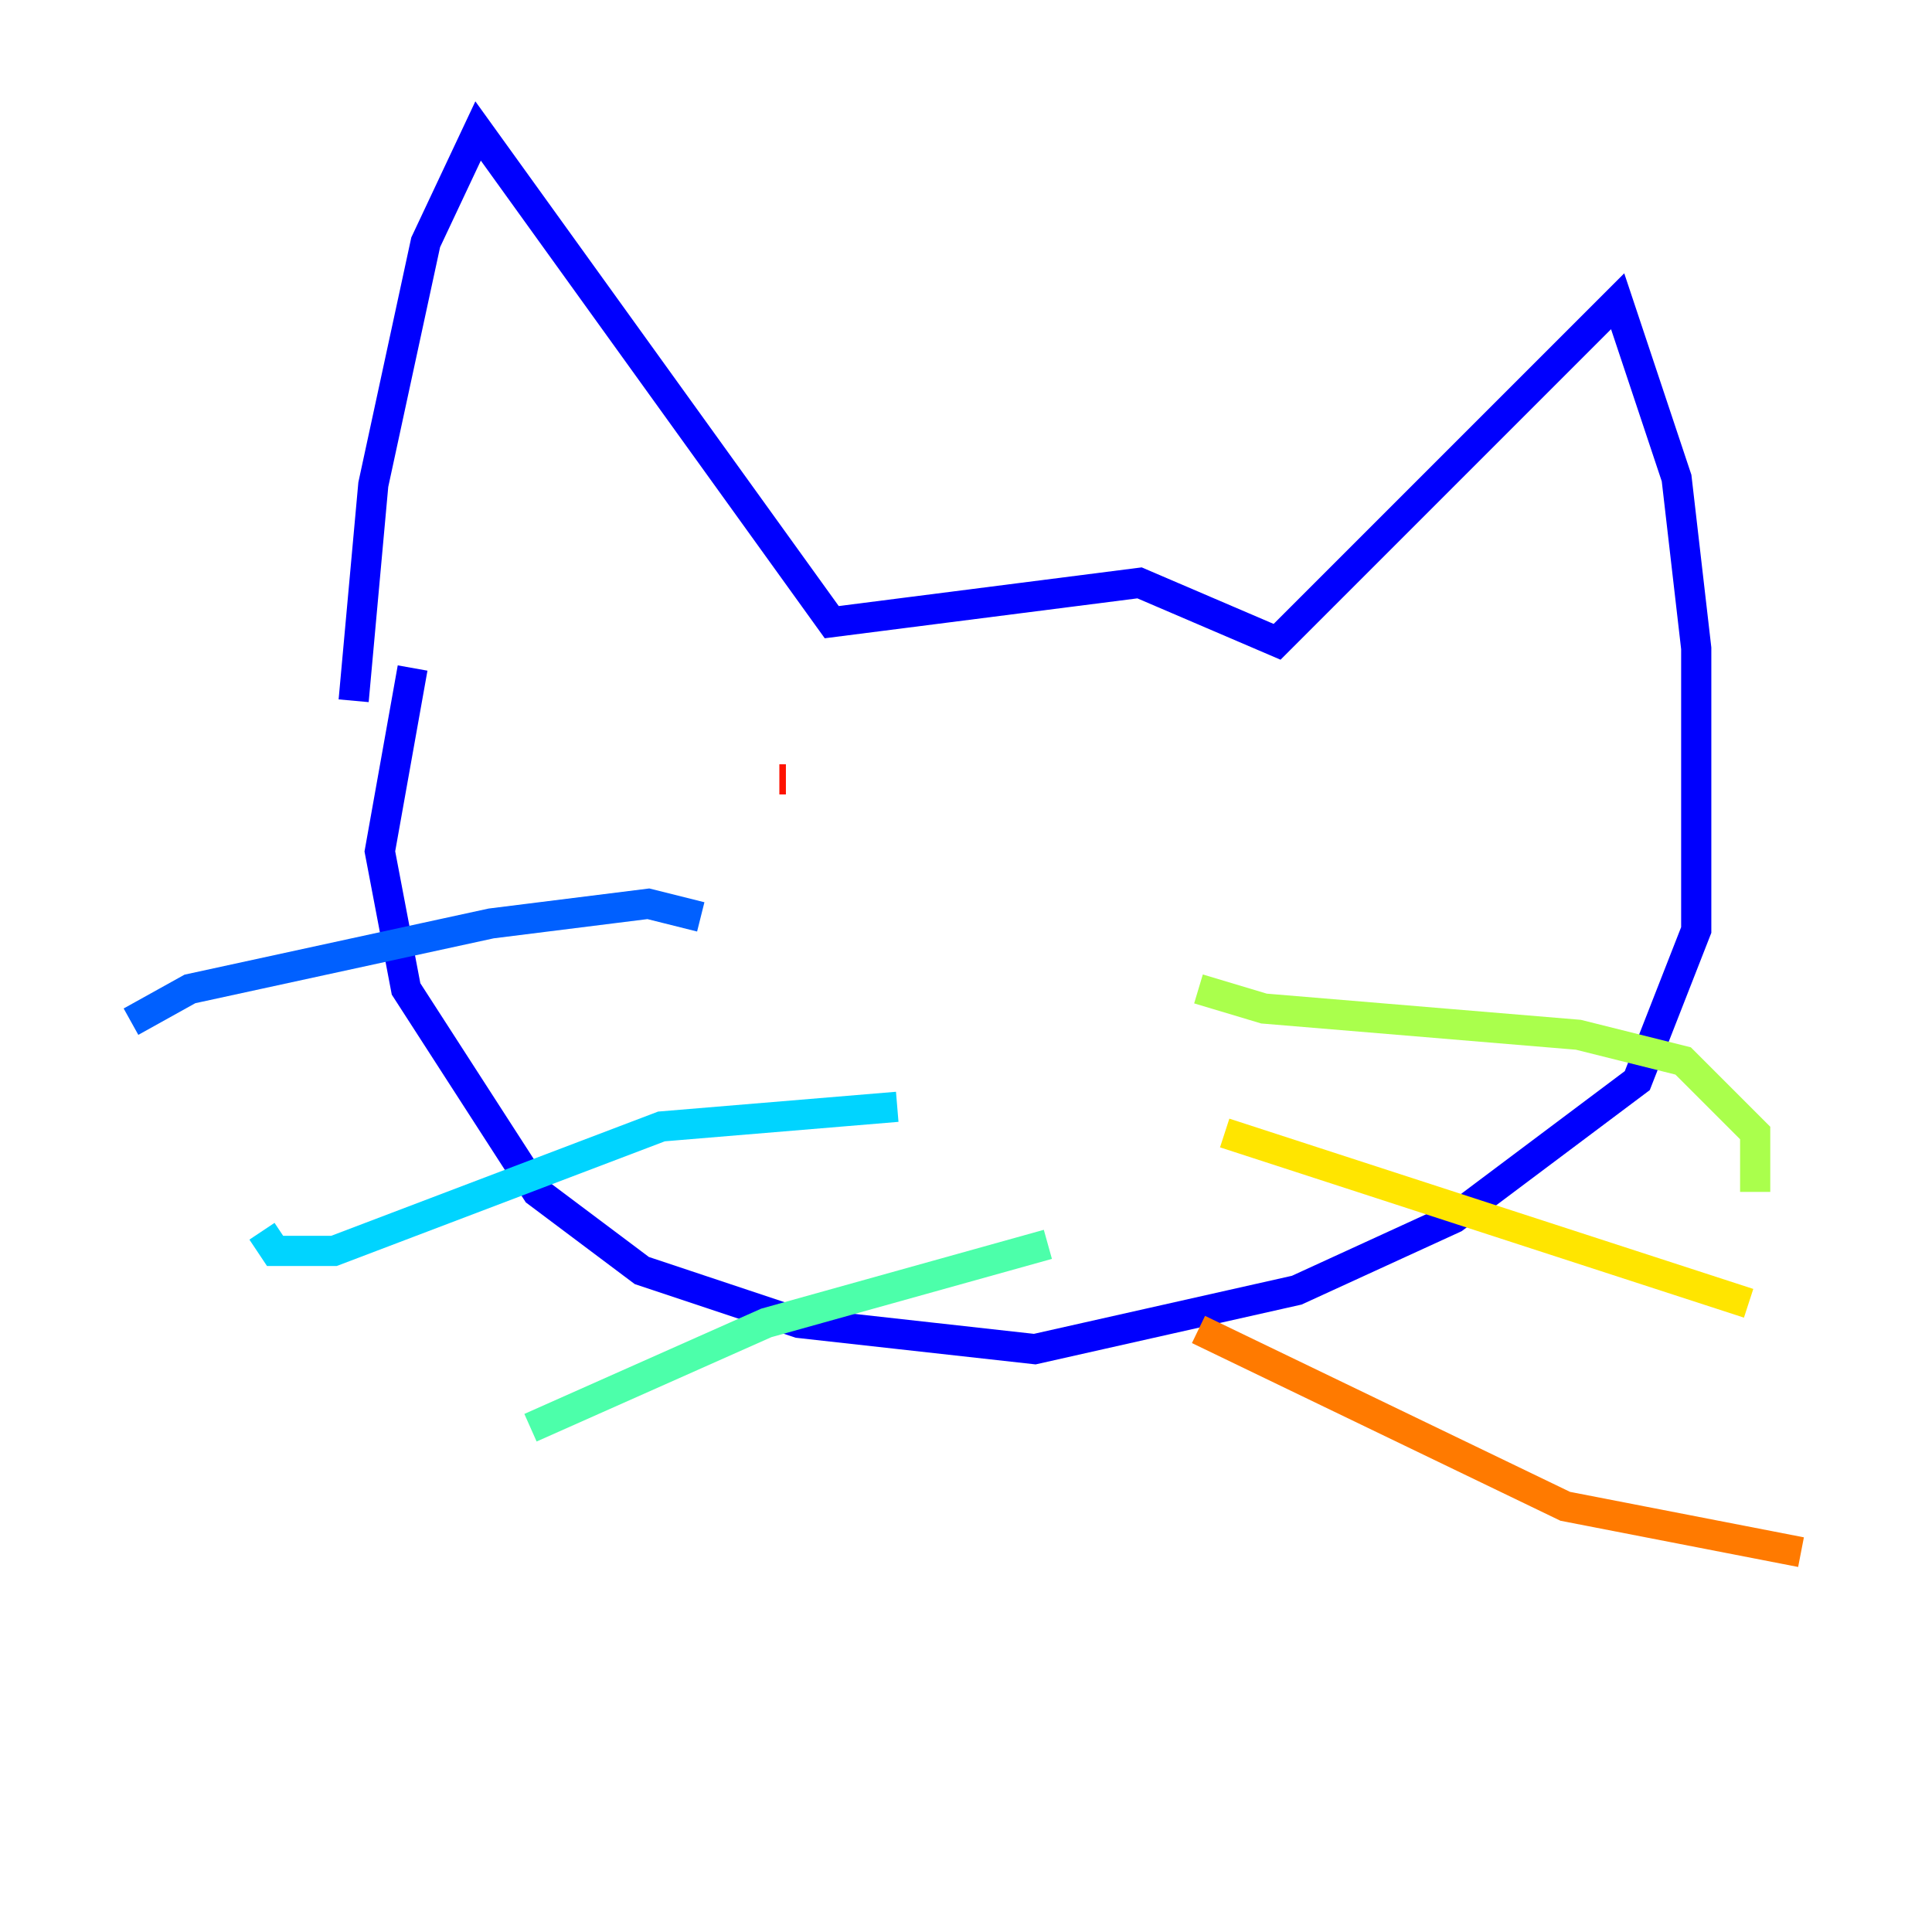 <?xml version="1.0" encoding="utf-8" ?>
<svg baseProfile="tiny" height="128" version="1.2" viewBox="0,0,128,128" width="128" xmlns="http://www.w3.org/2000/svg" xmlns:ev="http://www.w3.org/2001/xml-events" xmlns:xlink="http://www.w3.org/1999/xlink"><defs /><polyline fill="none" points="30.807,16.054 30.807,16.054" stroke="#00007f" stroke-width="2" /><polyline fill="none" points="23.43,46.427 24.732,32.108 28.203,16.054 31.675,8.678 55.105,41.22 75.498,38.617 84.61,42.522 107.173,19.959 111.078,31.675 112.38,42.956 112.38,61.614 108.475,71.593 96.325,80.705 85.912,85.478 68.556,89.383 52.936,87.647 42.522,84.176 35.58,78.969 26.902,65.519 25.166,56.407 27.336,44.258" stroke="#0000fe" stroke-width="2" /><polyline fill="none" points="46.427,60.746 42.956,59.878 32.542,61.18 12.583,65.519 8.678,67.688" stroke="#0060ff" stroke-width="2" /><polyline fill="none" points="59.444,73.329 43.824,74.63 22.129,82.875 18.224,82.875 17.356,81.573" stroke="#00d4ff" stroke-width="2" /><polyline fill="none" points="69.424,82.441 50.766,87.647 35.146,94.59" stroke="#4cffaa" stroke-width="2" /><polyline fill="none" points="79.403,65.519 83.742,66.82 104.57,68.556 111.512,70.291 116.285,75.064 116.285,78.969" stroke="#aaff4c" stroke-width="2" /><polyline fill="none" points="81.139,75.064 115.851,86.346" stroke="#ffe500" stroke-width="2" /><polyline fill="none" points="79.403,88.081 103.702,99.797 119.322,102.834" stroke="#ff7a00" stroke-width="2" /><polyline fill="none" points="52.068,51.634 51.634,51.634" stroke="#fe1200" stroke-width="2" /><polyline fill="none" points="78.102,56.841 78.102,56.841" stroke="#7f0000" stroke-width="2" /></svg>